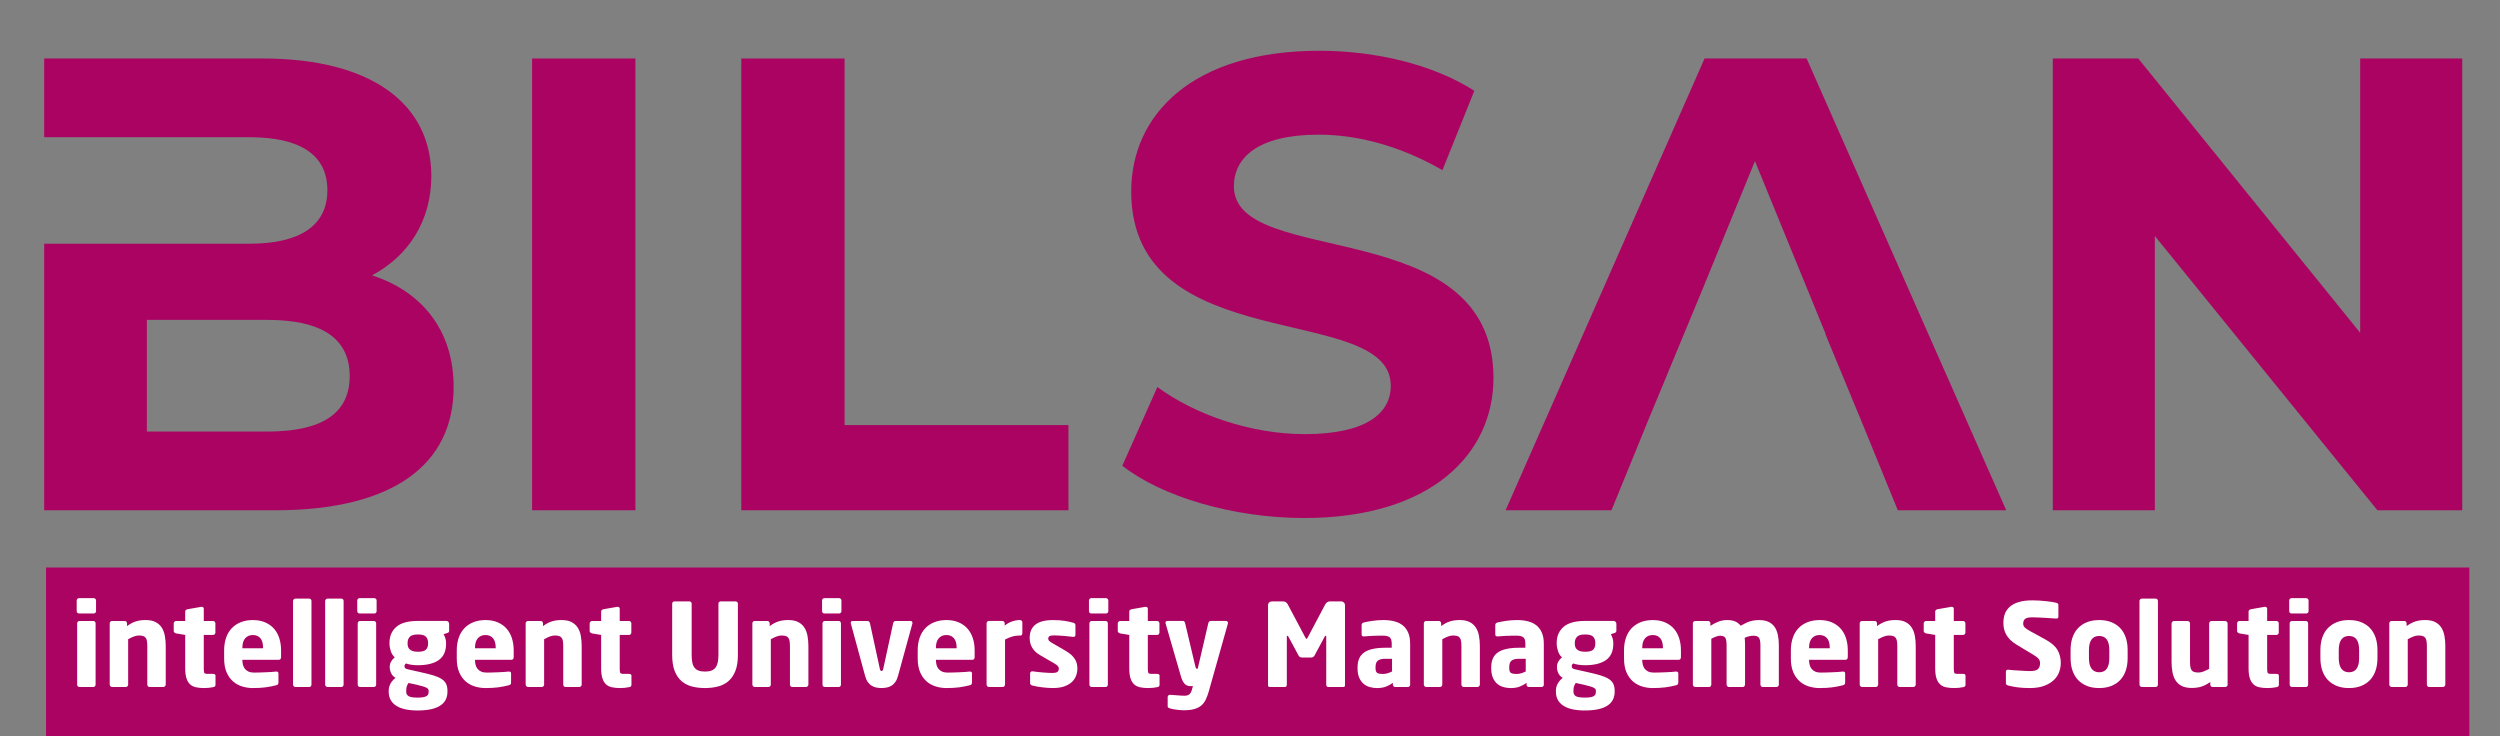 <svg width="163" height="48" viewBox="0 0 163 48" fill="none" xmlns="http://www.w3.org/2000/svg">
<rect x="0" y="0" width="163" height="48" fill="#808080" stroke="none"/>
<g id="Bilsan iums 1">
<rect id="Rectangle 39" x="3" y="37" width="158" height="11" fill="#AB0362"/>
<g id="Group">
<path id="Vector" d="M24.255 17.953C26.625 16.69 28.122 14.418 28.122 11.472C28.122 6.885 24.38 3.813 17.103 3.813H2.881V8.947H16.271C19.555 8.947 21.344 10.083 21.344 12.398C21.344 14.712 19.556 15.89 16.271 15.89H10.159V15.893H2.881V33.27H17.935C25.586 33.27 29.578 30.325 29.578 25.233C29.578 21.53 27.499 19.005 24.256 17.953H24.255ZM17.435 28.137H9.576V20.857H17.435C20.927 20.857 22.799 22.035 22.799 24.518C22.799 27.001 20.928 28.137 17.435 28.137Z" fill="#AB0362"/>
<path id="Vector_2" d="M34.692 3.814H41.428V33.269H34.692V3.814Z" fill="#AB0362"/>
<path id="Vector_3" d="M48.331 3.814H55.067V27.715H69.662V33.269H48.332V3.814H48.331Z" fill="#AB0362"/>
<path id="Vector_4" d="M73.174 30.366L75.461 25.233C77.914 27.042 81.573 28.305 85.066 28.305C89.057 28.305 90.679 26.958 90.679 25.149C90.679 19.637 73.755 23.424 73.755 12.484C73.755 7.476 77.747 3.31 86.022 3.31C89.681 3.31 93.423 4.193 96.126 5.919L94.047 11.094C91.345 9.537 88.559 8.78 85.98 8.78C81.989 8.78 80.45 10.295 80.45 12.147C80.45 17.575 97.374 13.83 97.374 24.644C97.374 29.568 93.341 33.775 85.025 33.775C80.409 33.775 75.752 32.387 73.174 30.367V30.366Z" fill="#AB0362"/>
<path id="Vector_5" d="M117.791 3.814H111.137L98.164 33.271H105.067L107.346 27.691L107.367 27.635L107.645 26.959H107.648L110.852 19.227L111.001 18.868L114.422 10.505L119.037 21.784H119.016L121.155 26.959H121.158L121.374 27.486L121.502 27.803H121.505L123.737 33.27H130.806L117.791 3.813V3.814Z" fill="#AB0362"/>
<path id="Vector_6" d="M160.537 3.814V33.269H155.007L140.495 15.386V33.269H133.842V3.814H139.414L153.884 21.698V3.814H160.537Z" fill="#AB0362"/>
</g>
<g id="Group_2">
<path id="Vector_7" d="M6.262 39.849C6.262 39.889 6.248 39.924 6.218 39.955C6.188 39.985 6.153 40 6.114 40H5.149C5.109 40 5.075 39.985 5.045 39.955C5.015 39.924 5 39.89 5 39.849V39.151C5 39.111 5.015 39.076 5.045 39.045C5.075 39.015 5.109 39 5.149 39H6.114C6.153 39 6.188 39.015 6.218 39.045C6.248 39.076 6.262 39.111 6.262 39.151V39.849ZM6.233 44.643C6.233 44.682 6.219 44.718 6.189 44.748C6.158 44.779 6.124 44.793 6.085 44.793H5.179C5.14 44.793 5.105 44.779 5.075 44.748C5.045 44.718 5.03 44.682 5.03 44.643V40.639C5.03 40.599 5.045 40.564 5.075 40.533C5.105 40.503 5.139 40.488 5.179 40.488H6.085C6.124 40.488 6.158 40.503 6.189 40.533C6.219 40.564 6.233 40.599 6.233 40.639V44.643Z" fill="white"/>
<path id="Vector_8" d="M10.806 44.636C10.806 44.675 10.789 44.712 10.757 44.745C10.726 44.777 10.689 44.793 10.65 44.793H9.751C9.712 44.793 9.677 44.777 9.647 44.745C9.617 44.712 9.603 44.675 9.603 44.636V42.134C9.603 42.004 9.595 41.894 9.581 41.804C9.566 41.713 9.539 41.641 9.499 41.586C9.459 41.53 9.404 41.492 9.332 41.469C9.26 41.447 9.168 41.435 9.054 41.435C8.94 41.435 8.834 41.457 8.72 41.503C8.606 41.548 8.484 41.605 8.356 41.675V44.636C8.356 44.675 8.341 44.712 8.311 44.745C8.281 44.777 8.246 44.793 8.207 44.793H7.309C7.269 44.793 7.233 44.777 7.201 44.745C7.169 44.712 7.153 44.675 7.153 44.636V40.639C7.153 40.599 7.167 40.564 7.197 40.533C7.227 40.503 7.261 40.488 7.301 40.488H8.133C8.172 40.488 8.207 40.503 8.237 40.533C8.267 40.564 8.282 40.599 8.282 40.639V40.819C8.484 40.674 8.678 40.572 8.861 40.514C9.044 40.457 9.254 40.427 9.492 40.427C9.76 40.427 9.978 40.472 10.149 40.562C10.32 40.653 10.454 40.773 10.55 40.927C10.646 41.08 10.713 41.26 10.75 41.468C10.787 41.675 10.806 41.897 10.806 42.132V44.634V44.636Z" fill="white"/>
<path id="Vector_9" d="M14.05 44.65C14.05 44.735 14.003 44.785 13.909 44.801C13.795 44.821 13.696 44.836 13.611 44.846C13.528 44.856 13.431 44.861 13.322 44.861C13.119 44.861 12.94 44.844 12.784 44.812C12.628 44.779 12.499 44.716 12.395 44.62C12.291 44.525 12.211 44.394 12.158 44.225C12.103 44.057 12.075 43.842 12.075 43.576V41.397L11.482 41.299C11.443 41.289 11.406 41.271 11.374 41.243C11.342 41.215 11.326 41.182 11.326 41.142V40.646C11.326 40.606 11.342 40.569 11.374 40.537C11.406 40.505 11.443 40.488 11.482 40.488H12.075V39.872C12.075 39.833 12.09 39.799 12.12 39.774C12.15 39.749 12.184 39.732 12.224 39.722L13.13 39.564H13.152C13.191 39.564 13.224 39.575 13.248 39.598C13.273 39.62 13.286 39.652 13.286 39.692V40.489H13.894C13.934 40.489 13.968 40.504 13.998 40.534C14.028 40.565 14.043 40.6 14.043 40.639V41.248C14.043 41.287 14.028 41.322 13.998 41.353C13.968 41.382 13.934 41.398 13.894 41.398H13.286V43.584C13.286 43.734 13.298 43.83 13.323 43.873C13.348 43.915 13.417 43.937 13.531 43.937H13.895C13.999 43.937 14.051 43.979 14.051 44.064V44.65H14.05Z" fill="white"/>
<path id="Vector_10" d="M18.326 42.839C18.326 42.959 18.274 43.019 18.17 43.019H15.803V43.034C15.803 43.139 15.815 43.242 15.84 43.342C15.864 43.443 15.906 43.531 15.966 43.605C16.025 43.68 16.104 43.74 16.199 43.785C16.296 43.831 16.418 43.853 16.567 43.853C16.686 43.853 16.812 43.85 16.945 43.846C17.079 43.841 17.212 43.835 17.342 43.831C17.474 43.826 17.596 43.82 17.71 43.812C17.824 43.805 17.918 43.797 17.992 43.786H18.014C18.108 43.786 18.155 43.826 18.155 43.906V44.478C18.155 44.538 18.145 44.583 18.125 44.614C18.105 44.643 18.063 44.666 17.999 44.681C17.762 44.741 17.528 44.786 17.301 44.816C17.073 44.846 16.799 44.861 16.477 44.861C16.255 44.861 16.032 44.828 15.809 44.763C15.585 44.697 15.386 44.59 15.208 44.44C15.03 44.289 14.886 44.09 14.777 43.843C14.669 43.594 14.614 43.291 14.614 42.93V42.404C14.614 42.103 14.656 41.83 14.74 41.585C14.824 41.339 14.947 41.132 15.107 40.962C15.268 40.792 15.465 40.66 15.698 40.568C15.93 40.475 16.195 40.428 16.492 40.428C16.789 40.428 17.06 40.478 17.29 40.579C17.52 40.679 17.712 40.817 17.866 40.992C18.019 41.168 18.134 41.375 18.211 41.615C18.287 41.855 18.326 42.118 18.326 42.404V42.84L18.326 42.839ZM17.153 42.238C17.153 41.958 17.094 41.749 16.976 41.611C16.857 41.473 16.694 41.404 16.486 41.404C16.278 41.404 16.112 41.474 15.989 41.614C15.864 41.755 15.803 41.962 15.803 42.237V42.268H17.153V42.237V42.238Z" fill="white"/>
<path id="Vector_11" d="M20.308 44.635C20.308 44.675 20.295 44.712 20.267 44.744C20.24 44.776 20.206 44.793 20.167 44.793H19.261C19.222 44.793 19.186 44.776 19.154 44.744C19.122 44.712 19.105 44.675 19.105 44.635V39.181C19.105 39.141 19.122 39.106 19.154 39.075C19.186 39.045 19.222 39.03 19.261 39.03H20.167C20.206 39.03 20.24 39.045 20.267 39.075C20.295 39.106 20.308 39.141 20.308 39.181V44.635Z" fill="white"/>
<path id="Vector_12" d="M22.403 44.635C22.403 44.675 22.389 44.712 22.362 44.744C22.334 44.776 22.301 44.793 22.261 44.793H21.356C21.316 44.793 21.28 44.776 21.248 44.744C21.216 44.712 21.2 44.675 21.2 44.635V39.181C21.2 39.141 21.216 39.106 21.248 39.075C21.28 39.045 21.316 39.03 21.356 39.03H22.261C22.301 39.03 22.334 39.045 22.362 39.075C22.389 39.106 22.403 39.141 22.403 39.181V44.635Z" fill="white"/>
<path id="Vector_13" d="M24.555 39.849C24.555 39.889 24.541 39.924 24.511 39.955C24.481 39.985 24.446 40 24.407 40H23.442C23.402 40 23.368 39.985 23.338 39.955C23.308 39.924 23.293 39.89 23.293 39.849V39.151C23.293 39.111 23.308 39.076 23.338 39.045C23.368 39.015 23.402 39 23.442 39H24.407C24.446 39 24.481 39.015 24.511 39.045C24.541 39.076 24.555 39.111 24.555 39.151V39.849ZM24.525 44.643C24.525 44.682 24.511 44.718 24.481 44.748C24.451 44.779 24.416 44.793 24.377 44.793H23.471C23.432 44.793 23.397 44.779 23.367 44.748C23.337 44.718 23.322 44.682 23.322 44.643V40.639C23.322 40.599 23.337 40.564 23.367 40.533C23.397 40.503 23.431 40.488 23.471 40.488H24.377C24.416 40.488 24.451 40.503 24.481 40.533C24.511 40.564 24.525 40.599 24.525 40.639V44.643Z" fill="white"/>
<path id="Vector_14" d="M29.285 41.111C29.285 41.167 29.274 41.203 29.251 41.224C29.229 41.244 29.195 41.262 29.151 41.276L28.921 41.351C28.966 41.421 29.004 41.509 29.036 41.614C29.068 41.719 29.084 41.817 29.084 41.907V41.967C29.084 42.458 28.925 42.814 28.605 43.038C28.286 43.26 27.835 43.372 27.251 43.372C27.078 43.372 26.924 43.361 26.79 43.338C26.657 43.315 26.553 43.289 26.478 43.258C26.439 43.283 26.412 43.31 26.396 43.338C26.381 43.365 26.374 43.397 26.374 43.432C26.374 43.492 26.389 43.537 26.419 43.567C26.449 43.596 26.508 43.622 26.597 43.641L27.436 43.829C27.758 43.899 28.03 43.968 28.252 44.035C28.475 44.103 28.655 44.181 28.791 44.268C28.926 44.356 29.024 44.461 29.084 44.584C29.143 44.707 29.174 44.858 29.174 45.038V45.098C29.174 45.914 28.525 46.323 27.229 46.323C26.61 46.323 26.142 46.218 25.822 46.007C25.503 45.797 25.343 45.494 25.343 45.098V45.038C25.343 44.883 25.378 44.735 25.448 44.595C25.517 44.455 25.631 44.322 25.789 44.197C25.655 44.122 25.559 44.018 25.5 43.885C25.44 43.752 25.41 43.624 25.41 43.498C25.41 43.358 25.441 43.235 25.503 43.13C25.565 43.025 25.643 42.934 25.737 42.859C25.618 42.754 25.531 42.617 25.477 42.446C25.422 42.276 25.395 42.115 25.395 41.965V41.905C25.395 41.48 25.541 41.136 25.836 40.876C26.131 40.615 26.602 40.485 27.25 40.485H29.099C29.154 40.485 29.197 40.504 29.232 40.542C29.267 40.58 29.284 40.626 29.284 40.681V41.109L29.285 41.111ZM27.948 45.041C27.948 45.006 27.939 44.971 27.922 44.939C27.905 44.907 27.869 44.876 27.814 44.845C27.76 44.815 27.683 44.785 27.585 44.755C27.485 44.724 27.352 44.69 27.183 44.649L26.634 44.529C26.59 44.595 26.554 44.663 26.527 44.736C26.499 44.809 26.485 44.91 26.485 45.041V45.101C26.485 45.231 26.538 45.327 26.642 45.39C26.745 45.452 26.941 45.484 27.228 45.484C27.381 45.484 27.505 45.475 27.599 45.458C27.693 45.44 27.766 45.414 27.818 45.38C27.87 45.344 27.905 45.303 27.922 45.256C27.939 45.208 27.948 45.157 27.948 45.102V45.042V45.041ZM27.911 41.908C27.911 41.753 27.866 41.623 27.778 41.521C27.689 41.419 27.514 41.367 27.251 41.367C26.988 41.367 26.81 41.419 26.716 41.521C26.622 41.623 26.575 41.753 26.575 41.908V41.968C26.575 42.033 26.583 42.097 26.601 42.16C26.618 42.223 26.652 42.279 26.701 42.329C26.75 42.379 26.819 42.419 26.905 42.449C26.992 42.479 27.107 42.494 27.25 42.494C27.513 42.494 27.688 42.447 27.777 42.351C27.866 42.256 27.91 42.128 27.91 41.968V41.908H27.911Z" fill="white"/>
<path id="Vector_15" d="M33.493 42.839C33.493 42.959 33.441 43.019 33.337 43.019H30.97V43.034C30.97 43.139 30.982 43.242 31.007 43.342C31.032 43.443 31.074 43.531 31.133 43.605C31.192 43.68 31.271 43.74 31.366 43.785C31.463 43.831 31.585 43.853 31.734 43.853C31.853 43.853 31.979 43.85 32.112 43.846C32.246 43.841 32.379 43.835 32.509 43.831C32.641 43.826 32.763 43.82 32.877 43.812C32.991 43.805 33.085 43.797 33.159 43.786H33.181C33.275 43.786 33.322 43.826 33.322 43.906V44.478C33.322 44.538 33.312 44.583 33.292 44.614C33.272 44.643 33.23 44.666 33.166 44.681C32.929 44.741 32.695 44.786 32.468 44.816C32.24 44.846 31.966 44.861 31.645 44.861C31.422 44.861 31.2 44.828 30.976 44.763C30.753 44.697 30.553 44.59 30.375 44.44C30.197 44.289 30.053 44.09 29.944 43.843C29.836 43.594 29.781 43.291 29.781 42.93V42.404C29.781 42.103 29.823 41.83 29.907 41.585C29.991 41.339 30.114 41.132 30.275 40.962C30.435 40.792 30.632 40.66 30.865 40.568C31.097 40.475 31.362 40.428 31.659 40.428C31.957 40.428 32.227 40.478 32.457 40.579C32.687 40.679 32.88 40.817 33.033 40.992C33.186 41.168 33.301 41.375 33.378 41.615C33.454 41.855 33.493 42.118 33.493 42.404V42.84L33.493 42.839ZM32.321 42.238C32.321 41.958 32.261 41.749 32.143 41.611C32.024 41.473 31.861 41.404 31.653 41.404C31.445 41.404 31.279 41.474 31.156 41.614C31.032 41.755 30.97 41.962 30.97 42.237V42.268H32.321V42.237V42.238Z" fill="white"/>
<path id="Vector_16" d="M37.926 44.636C37.926 44.675 37.91 44.712 37.878 44.745C37.846 44.777 37.81 44.793 37.771 44.793H36.872C36.833 44.793 36.798 44.777 36.768 44.745C36.738 44.712 36.723 44.675 36.723 44.636V42.134C36.723 42.004 36.716 41.894 36.702 41.804C36.687 41.713 36.66 41.641 36.619 41.586C36.58 41.53 36.525 41.492 36.453 41.469C36.38 41.447 36.288 41.435 36.174 41.435C36.06 41.435 35.955 41.457 35.84 41.503C35.727 41.548 35.605 41.605 35.477 41.675V44.636C35.477 44.675 35.462 44.712 35.432 44.745C35.402 44.777 35.367 44.793 35.328 44.793H34.429C34.39 44.793 34.354 44.777 34.322 44.745C34.29 44.712 34.273 44.675 34.273 44.636V40.639C34.273 40.599 34.288 40.564 34.318 40.533C34.348 40.503 34.382 40.488 34.422 40.488H35.254C35.293 40.488 35.328 40.503 35.358 40.533C35.388 40.564 35.403 40.599 35.403 40.639V40.819C35.605 40.674 35.798 40.572 35.982 40.514C36.165 40.457 36.375 40.427 36.613 40.427C36.88 40.427 37.099 40.472 37.27 40.562C37.44 40.653 37.575 40.773 37.67 40.927C37.767 41.08 37.834 41.26 37.871 41.468C37.908 41.675 37.926 41.897 37.926 42.132V44.634V44.636Z" fill="white"/>
<path id="Vector_17" d="M41.17 44.65C41.17 44.735 41.123 44.785 41.029 44.801C40.915 44.821 40.816 44.836 40.731 44.846C40.648 44.856 40.551 44.861 40.442 44.861C40.239 44.861 40.06 44.844 39.904 44.812C39.748 44.779 39.619 44.716 39.515 44.62C39.411 44.525 39.331 44.394 39.277 44.225C39.223 44.057 39.195 43.842 39.195 43.576V41.397L38.602 41.299C38.562 41.289 38.526 41.271 38.494 41.243C38.462 41.215 38.446 41.182 38.446 41.142V40.646C38.446 40.606 38.462 40.569 38.494 40.537C38.526 40.505 38.562 40.488 38.602 40.488H39.195V39.872C39.195 39.833 39.21 39.799 39.24 39.774C39.27 39.749 39.304 39.732 39.344 39.722L40.25 39.564H40.272C40.311 39.564 40.344 39.575 40.368 39.598C40.393 39.62 40.406 39.652 40.406 39.692V40.489H41.014C41.053 40.489 41.088 40.504 41.118 40.534C41.148 40.565 41.163 40.6 41.163 40.639V41.248C41.163 41.287 41.148 41.322 41.118 41.353C41.088 41.382 41.053 41.398 41.014 41.398H40.406V43.584C40.406 43.734 40.418 43.83 40.443 43.873C40.468 43.915 40.537 43.937 40.651 43.937H41.015C41.119 43.937 41.171 43.979 41.171 44.064V44.65H41.17Z" fill="white"/>
<path id="Vector_18" d="M48.111 42.697C48.111 43.128 48.055 43.481 47.941 43.76C47.827 44.038 47.674 44.259 47.48 44.421C47.287 44.584 47.061 44.698 46.801 44.763C46.541 44.827 46.263 44.861 45.965 44.861C45.668 44.861 45.39 44.828 45.13 44.763C44.87 44.697 44.644 44.584 44.45 44.421C44.257 44.259 44.105 44.038 43.993 43.76C43.881 43.483 43.826 43.128 43.826 42.697V39.353C43.826 39.314 43.841 39.28 43.871 39.252C43.901 39.224 43.935 39.21 43.975 39.21H44.947C44.986 39.21 45.021 39.224 45.051 39.252C45.081 39.28 45.096 39.313 45.096 39.353V42.697C45.096 42.887 45.11 43.051 45.137 43.189C45.164 43.326 45.211 43.439 45.278 43.527C45.346 43.614 45.434 43.68 45.546 43.722C45.657 43.765 45.797 43.786 45.965 43.786C46.134 43.786 46.274 43.765 46.385 43.722C46.496 43.68 46.586 43.614 46.652 43.527C46.719 43.439 46.767 43.326 46.797 43.189C46.827 43.051 46.842 42.887 46.842 42.697V39.353C46.842 39.314 46.856 39.28 46.886 39.252C46.917 39.224 46.95 39.21 46.99 39.21H47.956C47.995 39.21 48.031 39.224 48.063 39.252C48.095 39.28 48.111 39.313 48.111 39.353V42.697Z" fill="white"/>
<path id="Vector_19" d="M52.707 44.636C52.707 44.675 52.691 44.712 52.659 44.745C52.627 44.777 52.59 44.793 52.551 44.793H51.653C51.613 44.793 51.579 44.777 51.548 44.745C51.518 44.712 51.504 44.675 51.504 44.636V42.134C51.504 42.004 51.496 41.894 51.482 41.804C51.467 41.713 51.44 41.641 51.4 41.586C51.361 41.53 51.305 41.492 51.233 41.469C51.161 41.447 51.069 41.435 50.955 41.435C50.841 41.435 50.735 41.457 50.621 41.503C50.507 41.548 50.386 41.605 50.257 41.675V44.636C50.257 44.675 50.242 44.712 50.212 44.745C50.182 44.777 50.147 44.793 50.108 44.793H49.21C49.17 44.793 49.134 44.777 49.102 44.745C49.07 44.712 49.054 44.675 49.054 44.636V40.639C49.054 40.599 49.068 40.564 49.099 40.533C49.129 40.503 49.162 40.488 49.203 40.488H50.034C50.074 40.488 50.108 40.503 50.138 40.533C50.168 40.564 50.183 40.599 50.183 40.639V40.819C50.386 40.674 50.579 40.572 50.762 40.514C50.946 40.457 51.155 40.427 51.393 40.427C51.661 40.427 51.88 40.472 52.05 40.562C52.221 40.653 52.355 40.773 52.451 40.927C52.547 41.08 52.614 41.26 52.651 41.468C52.689 41.675 52.707 41.897 52.707 42.132V44.634V44.636Z" fill="white"/>
<path id="Vector_20" d="M54.861 39.849C54.861 39.889 54.846 39.924 54.816 39.955C54.786 39.985 54.751 40 54.712 40H53.747C53.708 40 53.673 39.985 53.643 39.955C53.613 39.924 53.598 39.89 53.598 39.849V39.151C53.598 39.111 53.613 39.076 53.643 39.045C53.673 39.015 53.707 39 53.747 39H54.712C54.751 39 54.786 39.015 54.816 39.045C54.846 39.076 54.861 39.111 54.861 39.151V39.849ZM54.83 44.643C54.83 44.682 54.816 44.718 54.786 44.748C54.756 44.779 54.721 44.793 54.682 44.793H53.776C53.737 44.793 53.702 44.779 53.672 44.748C53.642 44.718 53.627 44.682 53.627 44.643V40.639C53.627 40.599 53.642 40.564 53.672 40.533C53.702 40.503 53.736 40.488 53.776 40.488H54.682C54.721 40.488 54.756 40.503 54.786 40.533C54.816 40.564 54.83 40.599 54.83 40.639V44.643Z" fill="white"/>
<path id="Vector_21" d="M59.493 40.615C59.493 40.636 59.49 40.65 59.486 40.66L58.55 44.071C58.505 44.236 58.445 44.372 58.369 44.476C58.292 44.582 58.205 44.662 58.109 44.717C58.012 44.773 57.909 44.81 57.8 44.83C57.692 44.85 57.582 44.86 57.474 44.86C57.365 44.86 57.256 44.85 57.147 44.83C57.039 44.81 56.937 44.773 56.843 44.717C56.749 44.662 56.663 44.583 56.586 44.476C56.51 44.371 56.449 44.236 56.405 44.071L55.477 40.66C55.472 40.65 55.47 40.636 55.47 40.615C55.47 40.53 55.509 40.488 55.588 40.488H56.568C56.607 40.488 56.641 40.503 56.668 40.533C56.696 40.563 56.714 40.6 56.724 40.646L57.362 43.591C57.383 43.696 57.419 43.749 57.474 43.749C57.533 43.749 57.572 43.696 57.592 43.591L58.231 40.646C58.241 40.6 58.259 40.563 58.286 40.533C58.314 40.503 58.347 40.488 58.387 40.488H59.367C59.401 40.488 59.43 40.499 59.456 40.522C59.48 40.544 59.493 40.575 59.493 40.616V40.615Z" fill="white"/>
<path id="Vector_22" d="M63.547 42.839C63.547 42.959 63.495 43.019 63.391 43.019H61.023V43.034C61.023 43.139 61.036 43.242 61.06 43.342C61.085 43.443 61.127 43.531 61.186 43.605C61.245 43.68 61.324 43.74 61.42 43.785C61.516 43.831 61.639 43.853 61.787 43.853C61.906 43.853 62.033 43.85 62.166 43.846C62.299 43.841 62.432 43.835 62.563 43.831C62.694 43.826 62.816 43.82 62.93 43.812C63.044 43.805 63.138 43.797 63.212 43.786H63.234C63.328 43.786 63.375 43.826 63.375 43.906V44.478C63.375 44.538 63.365 44.583 63.345 44.614C63.325 44.643 63.283 44.666 63.219 44.681C62.982 44.741 62.749 44.786 62.522 44.816C62.294 44.846 62.019 44.861 61.698 44.861C61.475 44.861 61.253 44.828 61.029 44.763C60.806 44.697 60.606 44.59 60.428 44.44C60.25 44.289 60.106 44.09 59.998 43.843C59.889 43.594 59.834 43.291 59.834 42.93V42.404C59.834 42.103 59.876 41.83 59.96 41.585C60.044 41.339 60.167 41.132 60.328 40.962C60.488 40.792 60.685 40.66 60.918 40.568C61.151 40.475 61.415 40.428 61.712 40.428C62.01 40.428 62.281 40.478 62.511 40.579C62.74 40.679 62.933 40.817 63.086 40.992C63.239 41.168 63.354 41.375 63.431 41.615C63.508 41.855 63.546 42.118 63.546 42.404V42.84L63.547 42.839ZM62.373 42.238C62.373 41.958 62.314 41.749 62.195 41.611C62.077 41.473 61.913 41.404 61.705 41.404C61.497 41.404 61.331 41.474 61.208 41.614C61.084 41.755 61.022 41.962 61.022 42.237V42.268H62.373V42.237V42.238Z" fill="white"/>
<path id="Vector_23" d="M66.657 41.292C66.657 41.327 66.647 41.36 66.627 41.39C66.607 41.42 66.58 41.435 66.545 41.435H66.486C66.302 41.435 66.132 41.46 65.973 41.51C65.814 41.56 65.666 41.623 65.528 41.697V44.635C65.528 44.674 65.513 44.711 65.483 44.744C65.453 44.776 65.418 44.792 65.379 44.792H64.481C64.442 44.792 64.405 44.776 64.373 44.744C64.341 44.711 64.325 44.674 64.325 44.635V40.638C64.325 40.598 64.34 40.563 64.37 40.532C64.4 40.502 64.433 40.487 64.474 40.487H65.357C65.397 40.487 65.431 40.502 65.461 40.532C65.492 40.563 65.506 40.598 65.506 40.638V40.788C65.645 40.673 65.802 40.584 65.978 40.521C66.154 40.459 66.331 40.427 66.509 40.427C66.548 40.427 66.582 40.442 66.612 40.472C66.643 40.503 66.657 40.538 66.657 40.578V41.291V41.292Z" fill="white"/>
<path id="Vector_24" d="M70.243 43.598C70.243 43.773 70.211 43.938 70.146 44.093C70.081 44.248 69.984 44.382 69.853 44.496C69.722 44.608 69.558 44.697 69.36 44.763C69.162 44.827 68.927 44.86 68.655 44.86C68.551 44.86 68.441 44.857 68.325 44.849C68.208 44.842 68.089 44.831 67.968 44.815C67.847 44.8 67.729 44.783 67.615 44.763C67.501 44.742 67.397 44.72 67.303 44.695C67.209 44.67 67.162 44.612 67.162 44.523V43.914C67.162 43.875 67.174 43.84 67.199 43.813C67.224 43.785 67.258 43.771 67.303 43.771H67.333C67.433 43.786 67.542 43.8 67.663 43.813C67.785 43.826 67.905 43.837 68.024 43.847C68.142 43.857 68.253 43.864 68.354 43.869C68.455 43.875 68.535 43.876 68.596 43.876C68.773 43.876 68.891 43.852 68.948 43.805C69.005 43.757 69.034 43.684 69.034 43.584C69.034 43.528 69.014 43.478 68.975 43.43C68.936 43.383 68.864 43.328 68.76 43.268L67.795 42.705C67.587 42.585 67.424 42.431 67.308 42.243C67.192 42.055 67.134 41.838 67.134 41.593C67.134 41.212 67.259 40.923 67.509 40.725C67.759 40.528 68.141 40.429 68.656 40.429C68.948 40.429 69.194 40.445 69.395 40.478C69.595 40.51 69.79 40.551 69.977 40.601C70.071 40.626 70.119 40.684 70.119 40.774V41.382C70.119 41.477 70.077 41.525 69.993 41.525H69.971C69.916 41.521 69.84 41.511 69.741 41.499C69.642 41.487 69.534 41.475 69.418 41.465C69.302 41.455 69.183 41.447 69.062 41.44C68.94 41.432 68.833 41.428 68.739 41.428C68.596 41.428 68.493 41.443 68.434 41.474C68.375 41.504 68.345 41.561 68.345 41.646C68.345 41.702 68.365 41.748 68.404 41.786C68.443 41.824 68.501 41.864 68.575 41.909L69.495 42.443C69.648 42.533 69.773 42.625 69.87 42.717C69.966 42.809 70.043 42.904 70.1 43.002C70.156 43.1 70.195 43.199 70.215 43.299C70.235 43.399 70.245 43.499 70.245 43.599L70.243 43.598Z" fill="white"/>
<path id="Vector_25" d="M72.262 39.849C72.262 39.889 72.248 39.924 72.218 39.955C72.188 39.985 72.153 40 72.114 40H71.149C71.109 40 71.075 39.985 71.045 39.955C71.014 39.924 71 39.89 71 39.849V39.151C71 39.111 71.014 39.076 71.045 39.045C71.075 39.015 71.109 39 71.149 39H72.114C72.153 39 72.188 39.015 72.218 39.045C72.248 39.076 72.262 39.111 72.262 39.151V39.849ZM72.232 44.643C72.232 44.682 72.218 44.718 72.188 44.748C72.157 44.779 72.123 44.793 72.084 44.793H71.178C71.139 44.793 71.104 44.779 71.074 44.748C71.044 44.718 71.029 44.682 71.029 44.643V40.639C71.029 40.599 71.044 40.564 71.074 40.533C71.104 40.503 71.138 40.488 71.178 40.488H72.084C72.123 40.488 72.157 40.503 72.188 40.533C72.218 40.564 72.232 40.599 72.232 40.639V44.643Z" fill="white"/>
<path id="Vector_26" d="M75.603 44.65C75.603 44.735 75.555 44.785 75.461 44.801C75.347 44.821 75.249 44.836 75.164 44.846C75.08 44.856 74.983 44.861 74.875 44.861C74.671 44.861 74.493 44.844 74.337 44.812C74.181 44.779 74.051 44.716 73.947 44.62C73.843 44.525 73.764 44.394 73.71 44.225C73.655 44.057 73.628 43.842 73.628 43.576V41.397L73.034 41.299C72.995 41.289 72.958 41.271 72.926 41.243C72.894 41.215 72.878 41.182 72.878 41.142V40.646C72.878 40.606 72.894 40.569 72.926 40.537C72.958 40.505 72.995 40.488 73.034 40.488H73.628V39.872C73.628 39.833 73.642 39.799 73.672 39.774C73.703 39.749 73.736 39.732 73.776 39.722L74.682 39.564H74.704C74.743 39.564 74.776 39.575 74.801 39.598C74.826 39.62 74.838 39.652 74.838 39.692V40.489H75.447C75.486 40.489 75.52 40.504 75.551 40.534C75.581 40.565 75.595 40.6 75.595 40.639V41.248C75.595 41.287 75.581 41.322 75.551 41.353C75.52 41.382 75.486 41.398 75.447 41.398H74.838V43.584C74.838 43.734 74.85 43.83 74.876 43.873C74.9 43.915 74.97 43.937 75.084 43.937H75.448C75.552 43.937 75.603 43.979 75.603 44.064V44.65H75.603Z" fill="white"/>
<path id="Vector_27" d="M80.065 40.623C80.065 40.633 80.064 40.639 80.061 40.641C80.058 40.644 80.058 40.651 80.058 40.66L78.811 45.085C78.751 45.29 78.685 45.469 78.61 45.622C78.536 45.775 78.439 45.901 78.321 46.002C78.202 46.102 78.051 46.178 77.868 46.23C77.685 46.283 77.458 46.309 77.185 46.309C77.116 46.309 77.039 46.305 76.955 46.298C76.871 46.291 76.787 46.281 76.703 46.272C76.619 46.262 76.539 46.25 76.466 46.234C76.392 46.219 76.332 46.204 76.288 46.189C76.248 46.174 76.212 46.158 76.18 46.14C76.148 46.123 76.132 46.094 76.132 46.053V45.445C76.132 45.405 76.146 45.371 76.176 45.343C76.207 45.316 76.24 45.302 76.28 45.302H76.295C76.354 45.306 76.424 45.312 76.507 45.317C76.589 45.321 76.673 45.328 76.759 45.335C76.846 45.343 76.93 45.349 77.012 45.354C77.094 45.358 77.164 45.361 77.224 45.361C77.357 45.361 77.461 45.333 77.535 45.278C77.609 45.222 77.669 45.12 77.713 44.97L77.78 44.737H77.669C77.599 44.737 77.534 44.73 77.472 44.718C77.41 44.706 77.349 44.677 77.29 44.632C77.231 44.587 77.175 44.518 77.123 44.425C77.071 44.333 77.023 44.203 76.978 44.038L75.999 40.657C75.994 40.642 75.991 40.625 75.991 40.604C75.991 40.524 76.04 40.484 76.14 40.484H77.127C77.166 40.484 77.197 40.498 77.22 40.526C77.242 40.554 77.258 40.588 77.268 40.627L77.937 43.452C77.957 43.547 77.986 43.595 78.026 43.595H78.093L78.783 40.627C78.793 40.588 78.812 40.554 78.839 40.526C78.866 40.498 78.899 40.484 78.939 40.484H79.926C79.965 40.484 79.999 40.497 80.026 40.522C80.054 40.547 80.068 40.58 80.068 40.62L80.065 40.623Z" fill="white"/>
<path id="Vector_28" d="M87.697 44.688C87.697 44.728 87.683 44.755 87.656 44.771C87.628 44.786 87.6 44.793 87.57 44.793H86.59C86.556 44.793 86.527 44.779 86.505 44.748C86.483 44.718 86.471 44.682 86.471 44.643V41.51C86.471 41.47 86.458 41.45 86.433 41.45C86.413 41.45 86.394 41.467 86.374 41.502L85.706 42.742C85.656 42.827 85.582 42.87 85.483 42.87H84.889C84.79 42.87 84.716 42.827 84.667 42.742L83.998 41.502C83.978 41.467 83.959 41.45 83.939 41.45C83.914 41.45 83.901 41.47 83.901 41.51V44.643C83.901 44.682 83.89 44.718 83.868 44.748C83.846 44.779 83.817 44.793 83.782 44.793H82.802C82.772 44.793 82.744 44.786 82.716 44.771C82.689 44.756 82.675 44.729 82.675 44.688V39.466C82.675 39.386 82.7 39.323 82.749 39.279C82.799 39.234 82.863 39.211 82.943 39.211H83.64C83.789 39.211 83.898 39.279 83.967 39.414L85.103 41.556C85.133 41.622 85.159 41.654 85.185 41.654C85.205 41.654 85.231 41.622 85.267 41.556L86.402 39.414C86.472 39.28 86.58 39.211 86.729 39.211H87.427C87.506 39.211 87.57 39.235 87.62 39.282C87.669 39.331 87.694 39.394 87.694 39.474V44.689L87.697 44.688Z" fill="white"/>
<path id="Vector_29" d="M91.944 44.643C91.944 44.683 91.929 44.718 91.899 44.748C91.869 44.779 91.834 44.794 91.795 44.794H90.963C90.924 44.794 90.889 44.779 90.859 44.748C90.829 44.718 90.814 44.683 90.814 44.643V44.523C90.67 44.628 90.519 44.71 90.357 44.771C90.197 44.831 90.004 44.862 89.782 44.862C89.619 44.862 89.462 44.84 89.31 44.798C89.159 44.756 89.025 44.684 88.905 44.584C88.787 44.483 88.691 44.351 88.62 44.186C88.548 44.021 88.512 43.815 88.512 43.57V43.503C88.512 43.063 88.657 42.74 88.946 42.538C89.236 42.334 89.7 42.233 90.338 42.233H90.74V41.962C90.74 41.747 90.69 41.607 90.591 41.541C90.492 41.477 90.356 41.444 90.182 41.444C90.064 41.444 89.943 41.444 89.822 41.447C89.701 41.45 89.585 41.454 89.473 41.458C89.361 41.463 89.261 41.469 89.172 41.477C89.082 41.484 89.008 41.491 88.949 41.495H88.912C88.873 41.495 88.84 41.485 88.815 41.465C88.79 41.444 88.778 41.41 88.778 41.36V40.751C88.778 40.666 88.824 40.611 88.919 40.586C89.058 40.551 89.245 40.516 89.479 40.481C89.714 40.446 89.955 40.428 90.203 40.428C90.471 40.428 90.712 40.457 90.927 40.515C91.143 40.572 91.324 40.663 91.473 40.785C91.622 40.908 91.737 41.066 91.819 41.259C91.901 41.452 91.941 41.686 91.941 41.962V44.644L91.944 44.643ZM90.762 42.952H90.339C90.211 42.952 90.104 42.963 90.02 42.986C89.936 43.009 89.868 43.042 89.819 43.088C89.77 43.133 89.735 43.19 89.715 43.26C89.695 43.33 89.685 43.411 89.685 43.501V43.569C89.685 43.729 89.724 43.832 89.8 43.877C89.877 43.922 89.994 43.944 90.153 43.944C90.267 43.944 90.375 43.928 90.476 43.895C90.577 43.863 90.673 43.824 90.761 43.779V42.953L90.762 42.952Z" fill="white"/>
<path id="Vector_30" d="M96.487 44.636C96.487 44.675 96.471 44.712 96.439 44.745C96.407 44.777 96.37 44.793 96.331 44.793H95.433C95.393 44.793 95.359 44.777 95.329 44.745C95.299 44.712 95.284 44.675 95.284 44.636V42.134C95.284 42.004 95.277 41.894 95.262 41.804C95.248 41.713 95.22 41.641 95.18 41.586C95.141 41.53 95.085 41.492 95.013 41.469C94.941 41.447 94.849 41.435 94.735 41.435C94.621 41.435 94.515 41.457 94.401 41.503C94.287 41.548 94.166 41.605 94.037 41.675V44.636C94.037 44.675 94.022 44.712 93.992 44.745C93.963 44.777 93.928 44.793 93.888 44.793H92.99C92.951 44.793 92.914 44.777 92.882 44.745C92.85 44.712 92.834 44.675 92.834 44.636V40.639C92.834 40.599 92.849 40.564 92.879 40.533C92.909 40.503 92.943 40.488 92.983 40.488H93.814C93.854 40.488 93.888 40.503 93.918 40.533C93.949 40.564 93.963 40.599 93.963 40.639V40.819C94.166 40.674 94.359 40.572 94.542 40.514C94.726 40.457 94.936 40.427 95.174 40.427C95.441 40.427 95.66 40.472 95.83 40.562C96.001 40.652 96.135 40.773 96.231 40.927C96.327 41.08 96.394 41.26 96.431 41.468C96.469 41.675 96.487 41.897 96.487 42.132V44.634V44.636Z" fill="white"/>
<path id="Vector_31" d="M100.659 44.643C100.659 44.683 100.645 44.718 100.615 44.748C100.584 44.779 100.55 44.794 100.511 44.794H99.679C99.639 44.794 99.605 44.779 99.575 44.748C99.546 44.718 99.53 44.683 99.53 44.643V44.523C99.387 44.628 99.234 44.71 99.073 44.771C98.912 44.831 98.72 44.862 98.497 44.862C98.334 44.862 98.177 44.84 98.026 44.798C97.874 44.756 97.74 44.684 97.621 44.584C97.502 44.483 97.406 44.351 97.335 44.186C97.263 44.021 97.228 43.815 97.228 43.57V43.503C97.228 43.063 97.373 42.74 97.662 42.538C97.951 42.334 98.415 42.233 99.054 42.233H99.454V41.962C99.454 41.747 99.405 41.607 99.306 41.541C99.206 41.477 99.07 41.444 98.897 41.444C98.778 41.444 98.658 41.444 98.537 41.447C98.415 41.45 98.299 41.454 98.187 41.458C98.075 41.463 97.976 41.469 97.886 41.477C97.797 41.484 97.723 41.491 97.664 41.495H97.626C97.587 41.495 97.554 41.485 97.53 41.465C97.505 41.444 97.492 41.41 97.492 41.36V40.751C97.492 40.666 97.54 40.611 97.634 40.586C97.772 40.551 97.959 40.516 98.195 40.481C98.43 40.446 98.671 40.428 98.919 40.428C99.186 40.428 99.427 40.457 99.643 40.515C99.858 40.572 100.041 40.663 100.189 40.785C100.337 40.908 100.452 41.066 100.533 41.259C100.615 41.452 100.656 41.686 100.656 41.962V44.644L100.659 44.643ZM99.479 42.952H99.056C98.927 42.952 98.82 42.963 98.736 42.986C98.653 43.009 98.585 43.042 98.536 43.088C98.487 43.133 98.452 43.19 98.432 43.26C98.412 43.33 98.402 43.411 98.402 43.501V43.569C98.402 43.729 98.44 43.832 98.517 43.877C98.593 43.922 98.711 43.944 98.87 43.944C98.984 43.944 99.091 43.928 99.192 43.895C99.294 43.863 99.389 43.824 99.478 43.779V42.953L99.479 42.952Z" fill="white"/>
<path id="Vector_32" d="M105.388 41.111C105.388 41.167 105.377 41.203 105.354 41.224C105.331 41.244 105.298 41.262 105.254 41.276L105.024 41.351C105.068 41.421 105.107 41.509 105.139 41.614C105.171 41.719 105.187 41.817 105.187 41.907V41.967C105.187 42.458 105.027 42.814 104.708 43.038C104.389 43.26 103.937 43.372 103.354 43.372C103.18 43.372 103.027 43.361 102.893 43.338C102.76 43.315 102.656 43.289 102.581 43.258C102.542 43.283 102.515 43.31 102.499 43.338C102.483 43.365 102.477 43.397 102.477 43.432C102.477 43.492 102.492 43.537 102.522 43.567C102.552 43.596 102.611 43.622 102.7 43.641L103.539 43.829C103.861 43.899 104.133 43.968 104.355 44.035C104.578 44.103 104.757 44.181 104.893 44.268C105.029 44.356 105.127 44.461 105.186 44.584C105.245 44.707 105.276 44.858 105.276 45.038V45.098C105.276 45.914 104.627 46.323 103.331 46.323C102.712 46.323 102.244 46.218 101.924 46.007C101.605 45.797 101.445 45.494 101.445 45.098V45.038C101.445 44.883 101.48 44.735 101.549 44.595C101.619 44.455 101.733 44.322 101.891 44.197C101.757 44.122 101.661 44.018 101.601 43.885C101.542 43.752 101.512 43.624 101.512 43.498C101.512 43.358 101.543 43.235 101.605 43.13C101.667 43.025 101.745 42.934 101.839 42.859C101.72 42.754 101.633 42.617 101.579 42.446C101.524 42.275 101.497 42.115 101.497 41.965V41.905C101.497 41.48 101.644 41.136 101.939 40.876C102.234 40.615 102.705 40.485 103.354 40.485H105.203C105.257 40.485 105.301 40.504 105.336 40.542C105.37 40.58 105.388 40.626 105.388 40.681V41.109V41.111ZM104.051 45.041C104.051 45.006 104.043 44.971 104.026 44.939C104.009 44.907 103.973 44.876 103.918 44.845C103.864 44.815 103.787 44.785 103.688 44.755C103.589 44.724 103.456 44.69 103.287 44.649L102.738 44.529C102.693 44.595 102.658 44.663 102.63 44.736C102.603 44.809 102.589 44.91 102.589 45.041V45.101C102.589 45.231 102.641 45.327 102.745 45.39C102.849 45.452 103.044 45.484 103.332 45.484C103.485 45.484 103.609 45.475 103.703 45.458C103.797 45.44 103.87 45.414 103.922 45.38C103.974 45.344 104.009 45.303 104.026 45.256C104.043 45.208 104.051 45.157 104.051 45.102V45.042V45.041ZM104.015 41.908C104.015 41.753 103.97 41.623 103.881 41.521C103.792 41.419 103.616 41.367 103.354 41.367C103.091 41.367 102.913 41.419 102.819 41.521C102.725 41.623 102.678 41.753 102.678 41.908V41.968C102.678 42.033 102.686 42.097 102.703 42.16C102.721 42.223 102.754 42.279 102.804 42.329C102.853 42.379 102.921 42.419 103.008 42.449C103.095 42.479 103.21 42.494 103.354 42.494C103.615 42.494 103.792 42.447 103.881 42.351C103.97 42.256 104.015 42.128 104.015 41.968V41.908Z" fill="white"/>
<path id="Vector_33" d="M109.597 42.839C109.597 42.959 109.545 43.019 109.441 43.019H107.073V43.034C107.073 43.139 107.086 43.242 107.111 43.342C107.135 43.443 107.177 43.531 107.237 43.605C107.296 43.68 107.373 43.74 107.47 43.785C107.567 43.831 107.689 43.853 107.838 43.853C107.956 43.853 108.083 43.85 108.216 43.846C108.349 43.841 108.483 43.835 108.613 43.831C108.744 43.826 108.867 43.82 108.981 43.812C109.095 43.805 109.189 43.797 109.263 43.786H109.284C109.378 43.786 109.426 43.826 109.426 43.906V44.478C109.426 44.538 109.416 44.583 109.396 44.614C109.376 44.643 109.334 44.666 109.27 44.681C109.033 44.741 108.799 44.786 108.572 44.816C108.344 44.846 108.069 44.861 107.748 44.861C107.526 44.861 107.303 44.828 107.081 44.763C106.858 44.697 106.657 44.59 106.48 44.44C106.302 44.289 106.158 44.09 106.049 43.843C105.941 43.594 105.886 43.291 105.886 42.93V42.404C105.886 42.103 105.928 41.83 106.012 41.585C106.096 41.339 106.219 41.132 106.379 40.962C106.54 40.792 106.737 40.66 106.969 40.568C107.202 40.475 107.467 40.428 107.764 40.428C108.061 40.428 108.332 40.478 108.562 40.579C108.792 40.679 108.984 40.817 109.138 40.992C109.291 41.168 109.406 41.375 109.482 41.615C109.559 41.855 109.597 42.118 109.597 42.404V42.84V42.839ZM108.424 42.238C108.424 41.958 108.365 41.749 108.246 41.611C108.128 41.473 107.965 41.404 107.757 41.404C107.549 41.404 107.383 41.474 107.259 41.614C107.135 41.755 107.074 41.962 107.074 42.237V42.268H108.425V42.237L108.424 42.238Z" fill="white"/>
<path id="Vector_34" d="M115.982 44.636C115.982 44.675 115.966 44.712 115.934 44.745C115.902 44.777 115.866 44.794 115.826 44.794H114.928C114.889 44.794 114.854 44.777 114.824 44.745C114.794 44.712 114.779 44.675 114.779 44.636V42.073C114.779 41.833 114.747 41.669 114.682 41.581C114.618 41.493 114.499 41.45 114.326 41.45C114.261 41.45 114.178 41.458 114.077 41.476C113.976 41.493 113.868 41.529 113.754 41.585C113.769 41.735 113.777 41.898 113.777 42.073V44.636C113.777 44.675 113.762 44.712 113.732 44.745C113.702 44.777 113.667 44.794 113.628 44.794H112.73C112.69 44.794 112.654 44.777 112.622 44.745C112.59 44.712 112.574 44.675 112.574 44.636V42.073C112.574 41.833 112.545 41.669 112.488 41.581C112.431 41.493 112.315 41.45 112.143 41.45C112.074 41.45 111.991 41.468 111.894 41.503C111.797 41.538 111.692 41.586 111.578 41.646V44.636C111.578 44.675 111.564 44.712 111.534 44.745C111.504 44.777 111.469 44.794 111.43 44.794H110.531C110.492 44.794 110.456 44.777 110.424 44.745C110.392 44.712 110.375 44.675 110.375 44.636V40.639C110.375 40.599 110.39 40.564 110.42 40.533C110.45 40.503 110.485 40.488 110.524 40.488H111.371C111.41 40.488 111.444 40.503 111.474 40.533C111.505 40.564 111.519 40.599 111.519 40.639V40.804C111.678 40.699 111.846 40.61 112.025 40.537C112.202 40.464 112.4 40.428 112.618 40.428C112.816 40.428 112.986 40.457 113.126 40.515C113.268 40.572 113.39 40.666 113.494 40.797C113.603 40.736 113.705 40.683 113.799 40.635C113.893 40.587 113.987 40.548 114.08 40.519C114.174 40.489 114.272 40.466 114.373 40.451C114.475 40.437 114.585 40.429 114.703 40.429C114.946 40.429 115.15 40.469 115.316 40.549C115.482 40.63 115.613 40.741 115.709 40.883C115.805 41.026 115.875 41.199 115.917 41.402C115.959 41.605 115.98 41.83 115.98 42.074V44.636L115.982 44.636Z" fill="white"/>
<path id="Vector_35" d="M120.474 42.839C120.474 42.959 120.422 43.019 120.318 43.019H117.95V43.034C117.95 43.139 117.963 43.242 117.987 43.342C118.012 43.443 118.054 43.531 118.113 43.605C118.172 43.68 118.25 43.74 118.347 43.785C118.443 43.831 118.565 43.853 118.714 43.853C118.833 43.853 118.96 43.85 119.093 43.846C119.226 43.841 119.359 43.835 119.49 43.831C119.622 43.826 119.744 43.82 119.858 43.812C119.972 43.805 120.066 43.797 120.14 43.786H120.163C120.257 43.786 120.304 43.826 120.304 43.906V44.478C120.304 44.538 120.294 44.583 120.275 44.614C120.255 44.643 120.213 44.666 120.149 44.681C119.912 44.741 119.678 44.786 119.451 44.816C119.223 44.846 118.949 44.861 118.628 44.861C118.405 44.861 118.182 44.828 117.959 44.763C117.735 44.697 117.536 44.59 117.358 44.44C117.18 44.289 117.036 44.09 116.927 43.843C116.819 43.594 116.764 43.291 116.764 42.93V42.404C116.764 42.103 116.806 41.83 116.89 41.585C116.974 41.339 117.097 41.132 117.257 40.962C117.418 40.792 117.615 40.66 117.848 40.568C118.08 40.475 118.345 40.428 118.642 40.428C118.939 40.428 119.21 40.478 119.44 40.579C119.67 40.679 119.863 40.817 120.016 40.992C120.169 41.168 120.284 41.375 120.361 41.615C120.438 41.855 120.476 42.118 120.476 42.404V42.84L120.474 42.839ZM119.301 42.238C119.301 41.958 119.241 41.749 119.123 41.611C119.004 41.473 118.841 41.404 118.633 41.404C118.425 41.404 118.259 41.474 118.136 41.614C118.012 41.755 117.95 41.962 117.95 42.237V42.268H119.301V42.237V42.238Z" fill="white"/>
<path id="Vector_36" d="M124.906 44.636C124.906 44.675 124.889 44.712 124.857 44.745C124.826 44.777 124.789 44.793 124.75 44.793H123.851C123.812 44.793 123.777 44.777 123.747 44.745C123.718 44.712 123.703 44.675 123.703 44.636V42.134C123.703 42.004 123.695 41.894 123.68 41.804C123.665 41.713 123.638 41.641 123.599 41.586C123.559 41.53 123.503 41.492 123.432 41.469C123.36 41.447 123.268 41.435 123.154 41.435C123.04 41.435 122.933 41.457 122.82 41.503C122.706 41.548 122.584 41.605 122.456 41.675V44.636C122.456 44.675 122.441 44.712 122.411 44.745C122.381 44.777 122.346 44.793 122.307 44.793H121.409C121.369 44.793 121.333 44.777 121.301 44.745C121.269 44.712 121.253 44.675 121.253 44.636V40.639C121.253 40.599 121.267 40.564 121.297 40.533C121.327 40.503 121.361 40.488 121.401 40.488H122.233C122.272 40.488 122.307 40.503 122.337 40.533C122.367 40.564 122.382 40.599 122.382 40.639V40.819C122.584 40.674 122.778 40.572 122.961 40.514C123.144 40.457 123.354 40.427 123.592 40.427C123.86 40.427 124.078 40.472 124.249 40.562C124.42 40.653 124.554 40.773 124.649 40.927C124.746 41.08 124.813 41.26 124.85 41.468C124.888 41.675 124.906 41.897 124.906 42.132V44.634V44.636Z" fill="white"/>
<path id="Vector_37" d="M128.15 44.65C128.15 44.735 128.103 44.785 128.009 44.801C127.895 44.821 127.796 44.836 127.712 44.846C127.628 44.856 127.531 44.861 127.422 44.861C127.219 44.861 127.04 44.844 126.884 44.812C126.728 44.779 126.599 44.716 126.495 44.62C126.391 44.525 126.311 44.394 126.257 44.225C126.202 44.057 126.175 43.842 126.175 43.576V41.397L125.582 41.299C125.542 41.289 125.506 41.271 125.474 41.243C125.442 41.215 125.426 41.182 125.426 41.142V40.646C125.426 40.606 125.442 40.569 125.474 40.537C125.506 40.505 125.542 40.488 125.582 40.488H126.175V39.872C126.175 39.833 126.19 39.799 126.22 39.774C126.249 39.749 126.284 39.732 126.324 39.722L127.23 39.564H127.253C127.292 39.564 127.325 39.575 127.349 39.598C127.374 39.621 127.387 39.652 127.387 39.692V40.489H127.995C128.034 40.489 128.069 40.504 128.099 40.534C128.129 40.565 128.144 40.6 128.144 40.639V41.248C128.144 41.287 128.129 41.322 128.099 41.353C128.069 41.382 128.034 41.398 127.995 41.398H127.387V43.584C127.387 43.734 127.399 43.83 127.424 43.873C127.449 43.915 127.518 43.937 127.632 43.937H127.996C128.1 43.937 128.152 43.979 128.152 44.064V44.65H128.15Z" fill="white"/>
<path id="Vector_38" d="M134.364 43.215C134.364 43.415 134.329 43.613 134.26 43.808C134.19 44.004 134.076 44.179 133.914 44.334C133.754 44.489 133.544 44.616 133.287 44.714C133.029 44.812 132.712 44.861 132.336 44.861C132.039 44.861 131.778 44.846 131.553 44.815C131.327 44.785 131.12 44.745 130.932 44.695C130.893 44.685 130.858 44.668 130.828 44.643C130.798 44.618 130.784 44.586 130.784 44.545V43.808C130.784 43.753 130.796 43.716 130.821 43.696C130.846 43.675 130.878 43.665 130.918 43.665H130.94C131.013 43.675 131.117 43.685 131.248 43.696C131.379 43.706 131.514 43.714 131.653 43.721C131.792 43.729 131.924 43.736 132.05 43.744C132.176 43.751 132.276 43.755 132.351 43.755C132.608 43.755 132.782 43.712 132.874 43.627C132.965 43.542 133.012 43.41 133.012 43.23C133.012 43.12 132.978 43.026 132.912 42.948C132.845 42.87 132.715 42.775 132.522 42.659L131.498 42.043C131.325 41.938 131.182 41.83 131.071 41.72C130.96 41.611 130.87 41.495 130.804 41.375C130.737 41.255 130.69 41.13 130.662 41.003C130.635 40.876 130.621 40.744 130.621 40.609C130.621 40.404 130.652 40.212 130.714 40.034C130.776 39.856 130.881 39.701 131.03 39.568C131.179 39.435 131.374 39.331 131.616 39.256C131.859 39.181 132.161 39.143 132.522 39.143C132.655 39.143 132.8 39.148 132.956 39.158C133.112 39.168 133.262 39.18 133.405 39.196C133.548 39.211 133.682 39.228 133.806 39.248C133.931 39.269 134.026 39.288 134.096 39.308C134.125 39.319 134.151 39.333 134.173 39.353C134.195 39.374 134.207 39.403 134.207 39.444V40.203C134.207 40.238 134.199 40.268 134.181 40.293C134.164 40.318 134.13 40.331 134.081 40.331H134.066C134.012 40.327 133.924 40.32 133.803 40.313C133.682 40.305 133.544 40.296 133.391 40.287C133.237 40.277 133.08 40.268 132.919 40.261C132.758 40.254 132.615 40.25 132.492 40.25C132.28 40.25 132.129 40.282 132.043 40.348C131.957 40.413 131.913 40.513 131.913 40.649C131.913 40.704 131.92 40.751 131.935 40.792C131.949 40.831 131.976 40.87 132.012 40.908C132.05 40.946 132.1 40.986 132.165 41.028C132.228 41.071 132.311 41.119 132.41 41.175L133.36 41.694C133.746 41.904 134.01 42.135 134.151 42.385C134.293 42.635 134.363 42.914 134.363 43.218L134.364 43.215Z" fill="white"/>
<path id="Vector_39" d="M138.722 42.908C138.722 43.209 138.681 43.479 138.6 43.719C138.518 43.959 138.399 44.164 138.243 44.331C138.087 44.499 137.894 44.629 137.664 44.721C137.434 44.814 137.168 44.861 136.866 44.861C136.564 44.861 136.298 44.815 136.068 44.721C135.838 44.628 135.644 44.499 135.485 44.331C135.326 44.163 135.207 43.959 135.125 43.719C135.043 43.479 135.002 43.208 135.002 42.908V42.382C135.002 42.081 135.043 41.81 135.125 41.57C135.207 41.329 135.326 41.125 135.485 40.958C135.644 40.79 135.838 40.66 136.068 40.568C136.298 40.475 136.564 40.428 136.866 40.428C137.168 40.428 137.434 40.474 137.664 40.568C137.894 40.66 138.087 40.791 138.243 40.958C138.399 41.126 138.518 41.33 138.6 41.57C138.682 41.81 138.722 42.081 138.722 42.382V42.908ZM137.527 42.382C137.527 41.77 137.306 41.465 136.867 41.465C136.649 41.465 136.483 41.541 136.37 41.694C136.256 41.847 136.199 42.076 136.199 42.382V42.908C136.199 43.213 136.256 43.444 136.37 43.599C136.484 43.754 136.649 43.832 136.867 43.832C137.307 43.832 137.527 43.523 137.527 42.908V42.382Z" fill="white"/>
<path id="Vector_40" d="M140.697 44.635C140.697 44.675 140.683 44.712 140.656 44.744C140.628 44.776 140.595 44.793 140.555 44.793H139.65C139.61 44.793 139.574 44.776 139.542 44.744C139.51 44.712 139.494 44.675 139.494 44.635V39.181C139.494 39.141 139.51 39.106 139.542 39.075C139.574 39.045 139.61 39.03 139.65 39.03H140.555C140.595 39.03 140.628 39.045 140.656 39.075C140.683 39.106 140.697 39.141 140.697 39.181V44.635Z" fill="white"/>
<path id="Vector_41" d="M145.24 44.643C145.24 44.682 145.226 44.717 145.195 44.748C145.166 44.778 145.131 44.793 145.092 44.793H144.26C144.22 44.793 144.186 44.778 144.156 44.748C144.126 44.717 144.111 44.682 144.111 44.643V44.463C143.908 44.608 143.715 44.709 143.532 44.767C143.348 44.825 143.139 44.854 142.901 44.854C142.633 44.854 142.414 44.81 142.244 44.723C142.073 44.635 141.939 44.513 141.842 44.358C141.746 44.203 141.679 44.021 141.642 43.814C141.604 43.606 141.586 43.385 141.586 43.149V40.648C141.586 40.608 141.603 40.571 141.634 40.539C141.666 40.506 141.703 40.49 141.742 40.49H142.641C142.68 40.49 142.714 40.506 142.745 40.539C142.775 40.571 142.789 40.608 142.789 40.648V43.149C142.789 43.279 142.797 43.389 142.812 43.48C142.827 43.57 142.854 43.642 142.894 43.697C142.933 43.753 142.989 43.792 143.061 43.814C143.133 43.837 143.225 43.848 143.339 43.848C143.453 43.848 143.559 43.826 143.673 43.781C143.787 43.735 143.908 43.678 144.037 43.608V40.648C144.037 40.608 144.052 40.571 144.082 40.539C144.111 40.506 144.146 40.49 144.186 40.49H145.084C145.123 40.49 145.16 40.506 145.192 40.539C145.224 40.571 145.24 40.608 145.24 40.648V44.645V44.643Z" fill="white"/>
<path id="Vector_42" d="M148.581 44.65C148.581 44.735 148.534 44.785 148.44 44.801C148.326 44.821 148.227 44.836 148.143 44.846C148.059 44.856 147.962 44.861 147.853 44.861C147.65 44.861 147.471 44.844 147.315 44.812C147.159 44.779 147.03 44.716 146.926 44.62C146.822 44.525 146.743 44.394 146.689 44.225C146.634 44.057 146.607 43.842 146.607 43.576V41.397L146.013 41.299C145.974 41.289 145.937 41.271 145.905 41.243C145.873 41.215 145.857 41.182 145.857 41.142V40.646C145.857 40.606 145.873 40.569 145.905 40.537C145.937 40.505 145.973 40.488 146.013 40.488H146.607V39.872C146.607 39.833 146.621 39.799 146.651 39.774C146.681 39.749 146.716 39.732 146.755 39.722L147.661 39.564H147.684C147.723 39.564 147.756 39.575 147.781 39.598C147.805 39.62 147.818 39.652 147.818 39.692V40.489H148.426C148.466 40.489 148.5 40.504 148.53 40.534C148.56 40.565 148.575 40.6 148.575 40.639V41.248C148.575 41.287 148.56 41.322 148.53 41.353C148.5 41.383 148.466 41.398 148.426 41.398H147.818V43.584C147.818 43.734 147.83 43.83 147.855 43.873C147.88 43.915 147.949 43.937 148.063 43.937H148.427C148.531 43.937 148.583 43.979 148.583 44.064V44.65H148.581Z" fill="white"/>
<path id="Vector_43" d="M150.519 39.849C150.519 39.889 150.504 39.924 150.474 39.955C150.444 39.985 150.409 40 150.37 40H149.405C149.366 40 149.331 39.985 149.301 39.955C149.271 39.924 149.256 39.89 149.256 39.849V39.151C149.256 39.111 149.271 39.076 149.301 39.045C149.331 39.015 149.365 39 149.405 39H150.37C150.409 39 150.444 39.015 150.474 39.045C150.504 39.076 150.519 39.111 150.519 39.151V39.849ZM150.49 44.643C150.49 44.682 150.475 44.718 150.445 44.748C150.415 44.779 150.38 44.793 150.341 44.793H149.435C149.396 44.793 149.361 44.779 149.331 44.748C149.301 44.718 149.286 44.682 149.286 44.643V40.639C149.286 40.599 149.301 40.564 149.331 40.533C149.361 40.503 149.395 40.488 149.435 40.488H150.341C150.38 40.488 150.415 40.503 150.445 40.533C150.475 40.564 150.49 40.599 150.49 40.639V44.643Z" fill="white"/>
<path id="Vector_44" d="M155.01 42.908C155.01 43.209 154.969 43.479 154.888 43.719C154.806 43.959 154.687 44.164 154.531 44.331C154.375 44.499 154.182 44.629 153.952 44.721C153.722 44.814 153.456 44.861 153.154 44.861C152.852 44.861 152.586 44.815 152.356 44.721C152.126 44.628 151.932 44.499 151.773 44.331C151.614 44.163 151.495 43.959 151.413 43.719C151.331 43.479 151.29 43.208 151.29 42.908V42.382C151.29 42.081 151.331 41.81 151.413 41.57C151.495 41.329 151.614 41.125 151.773 40.958C151.932 40.79 152.126 40.66 152.356 40.568C152.586 40.475 152.852 40.428 153.154 40.428C153.456 40.428 153.722 40.474 153.952 40.568C154.182 40.66 154.375 40.791 154.531 40.958C154.687 41.126 154.806 41.33 154.888 41.57C154.97 41.81 155.01 42.081 155.01 42.382V42.908ZM153.815 42.382C153.815 41.77 153.595 41.465 153.155 41.465C152.937 41.465 152.771 41.541 152.658 41.694C152.544 41.847 152.487 42.076 152.487 42.382V42.908C152.487 43.213 152.544 43.444 152.658 43.599C152.772 43.754 152.937 43.832 153.155 43.832C153.595 43.832 153.815 43.523 153.815 42.908V42.382Z" fill="white"/>
<path id="Vector_45" d="M159.435 44.636C159.435 44.675 159.419 44.712 159.387 44.745C159.355 44.777 159.318 44.793 159.279 44.793H158.381C158.341 44.793 158.307 44.777 158.277 44.745C158.246 44.712 158.232 44.675 158.232 44.636V42.134C158.232 42.004 158.225 41.894 158.21 41.804C158.195 41.713 158.168 41.641 158.128 41.586C158.089 41.53 158.032 41.492 157.961 41.469C157.889 41.447 157.797 41.435 157.683 41.435C157.569 41.435 157.462 41.457 157.349 41.503C157.235 41.548 157.114 41.605 156.985 41.675V44.636C156.985 44.675 156.97 44.712 156.94 44.745C156.91 44.777 156.875 44.793 156.836 44.793H155.938C155.899 44.793 155.862 44.777 155.83 44.745C155.798 44.712 155.782 44.675 155.782 44.636V40.639C155.782 40.599 155.796 40.564 155.827 40.533C155.857 40.503 155.89 40.488 155.931 40.488H156.762C156.802 40.488 156.836 40.503 156.866 40.533C156.896 40.564 156.911 40.599 156.911 40.639V40.819C157.114 40.674 157.307 40.572 157.49 40.514C157.674 40.457 157.883 40.427 158.121 40.427C158.389 40.427 158.608 40.472 158.778 40.562C158.949 40.652 159.083 40.773 159.179 40.927C159.275 41.08 159.342 41.26 159.379 41.468C159.417 41.675 159.435 41.897 159.435 42.132V44.634V44.636Z" fill="white"/>
</g>
</g>
</svg>
